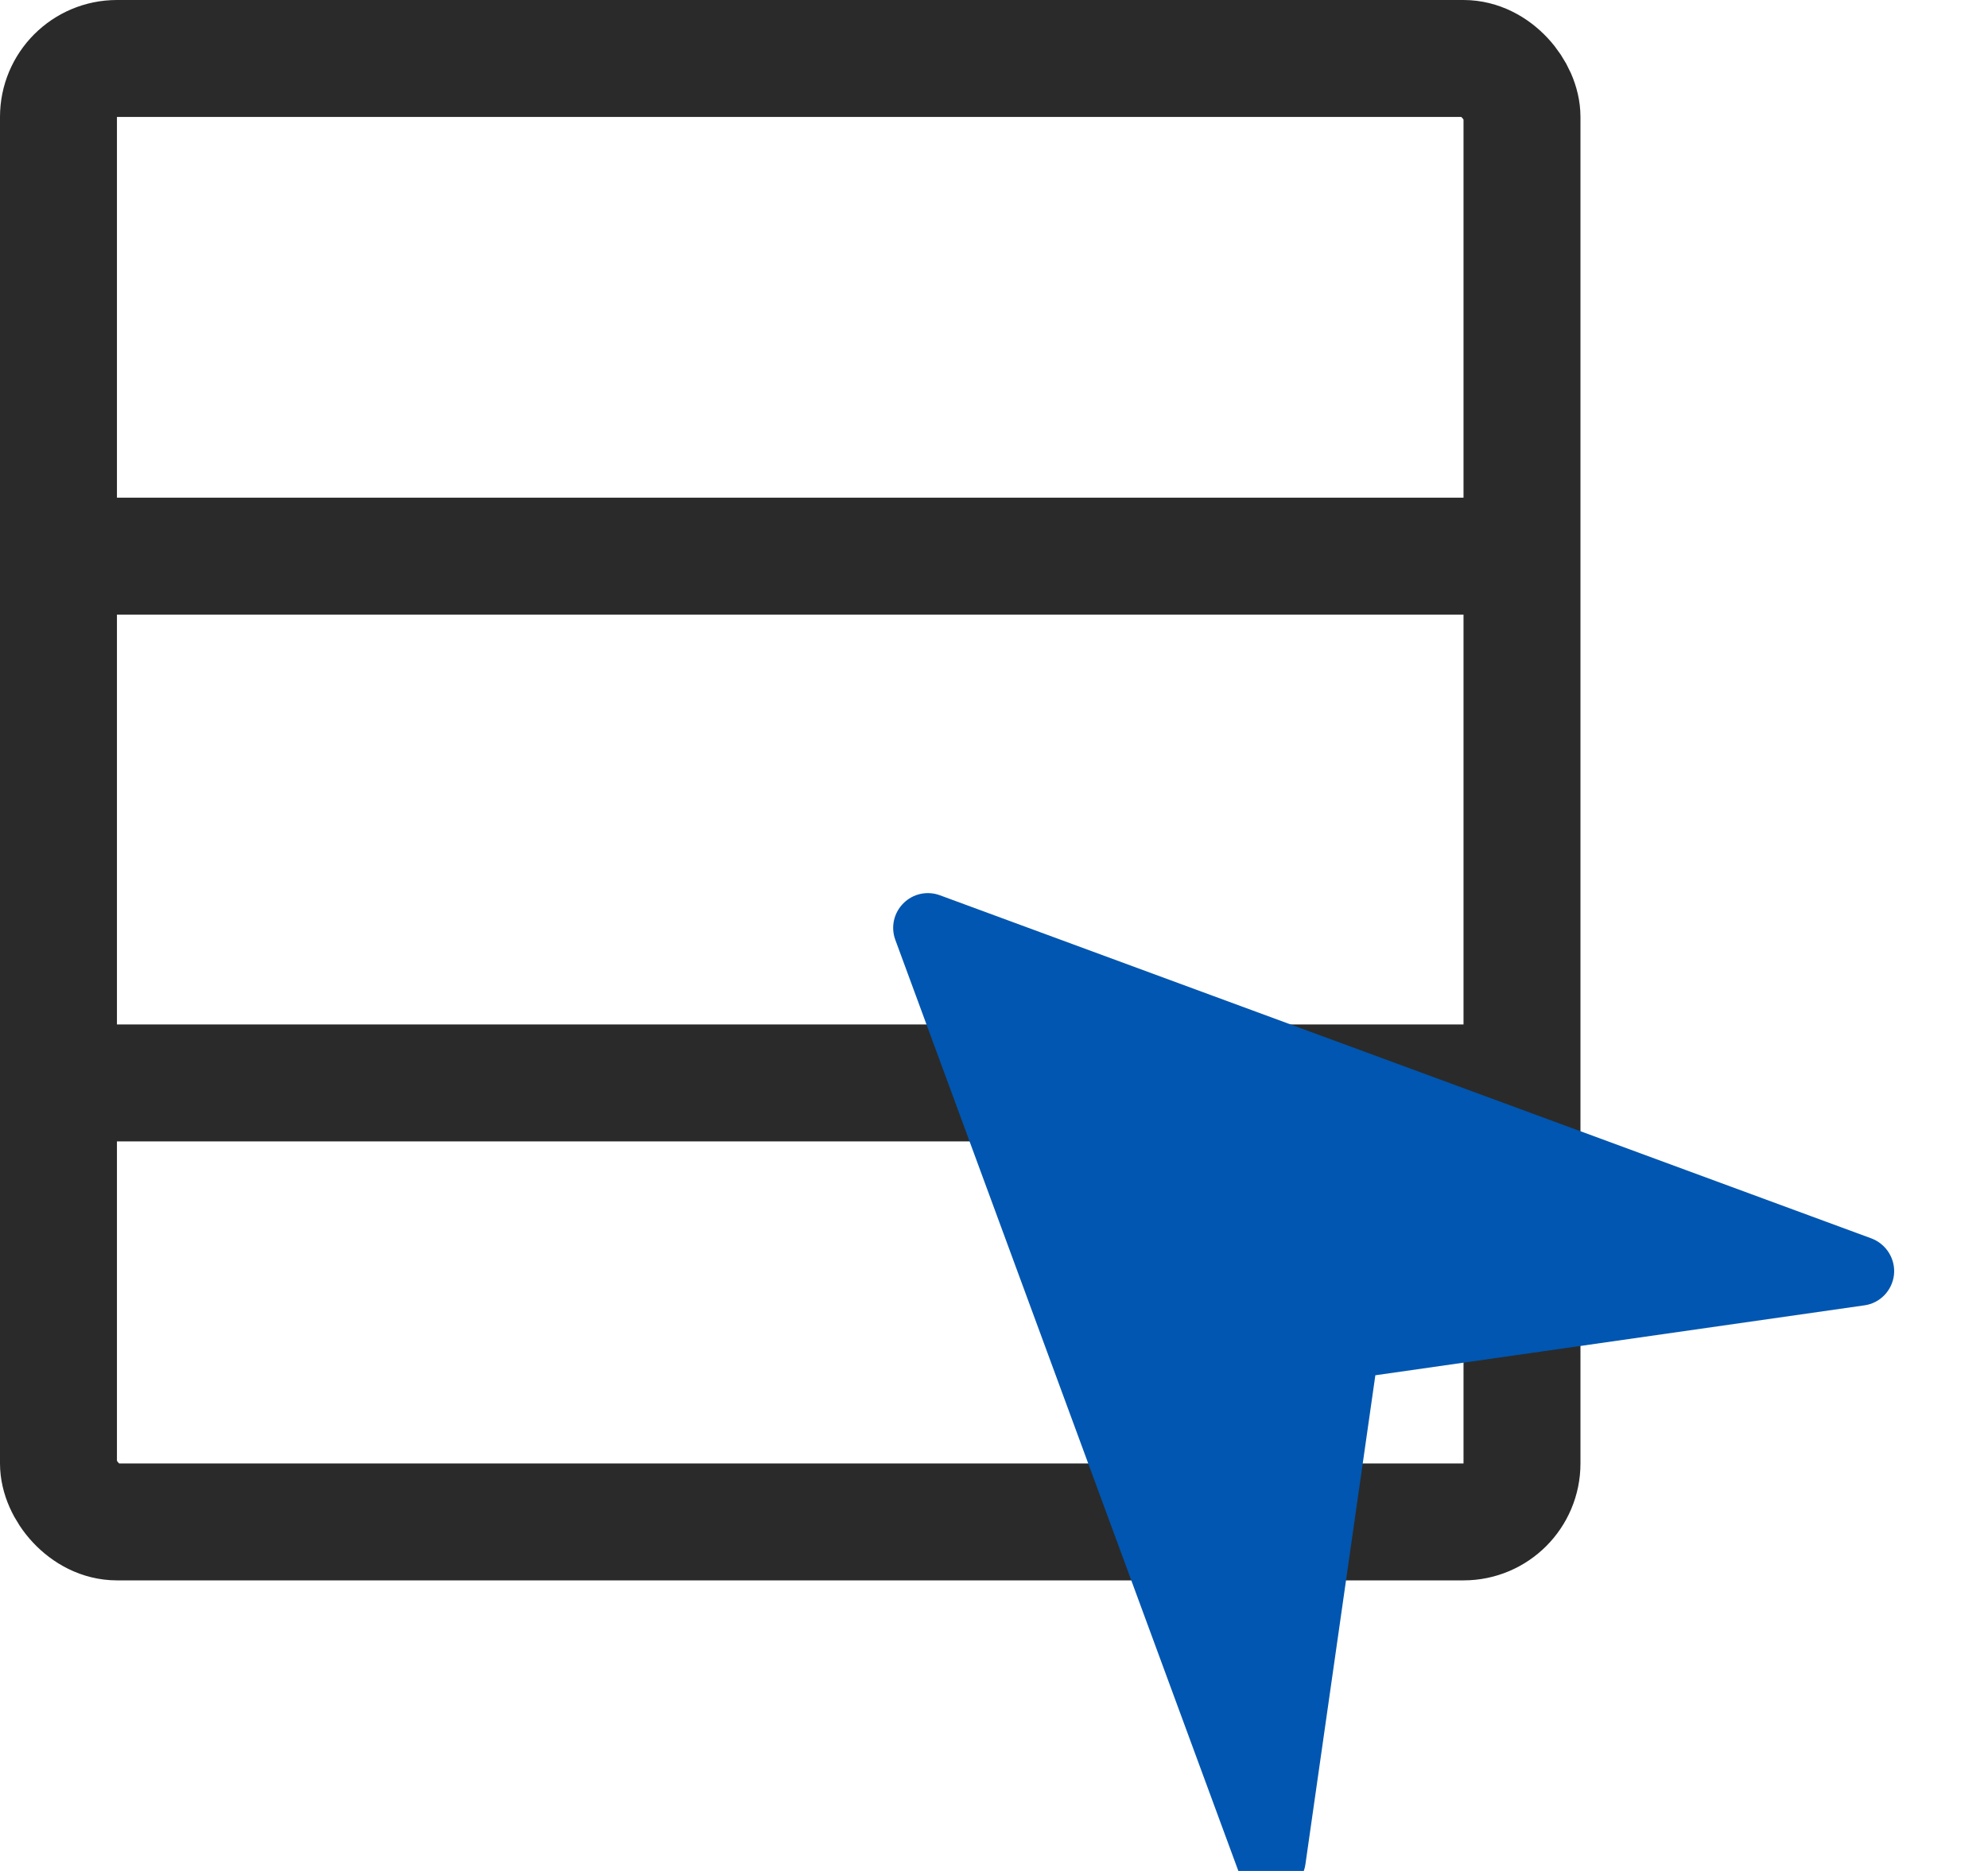 <svg width="17" height="16" viewBox="0 0 17 16" fill="none" xmlns="http://www.w3.org/2000/svg">
<rect x="0.5" y="0.5" width="12.515" height="12.515" rx="0.5" stroke="#2A2A2A"/>
<line x1="0.75" y1="4.756" x2="12.763" y2="4.756" stroke="#2A2A2A"/>
<line x1="0.75" y1="9.261" x2="12.763" y2="9.261" stroke="#2A2A2A"/>
<path d="M8.037 7.656L16.004 10.591C16.13 10.639 16.21 10.766 16.196 10.901C16.189 10.966 16.16 11.028 16.115 11.075C16.069 11.123 16.009 11.154 15.943 11.163L11.761 11.761L11.163 15.943C11.144 16.078 11.036 16.182 10.901 16.196C10.81 16.206 10.722 16.173 10.66 16.111C10.63 16.081 10.607 16.045 10.591 16.004L7.656 8.037C7.616 7.928 7.643 7.807 7.725 7.725C7.806 7.643 7.928 7.616 8.037 7.656Z" fill="#0056B0"/>
</svg>
